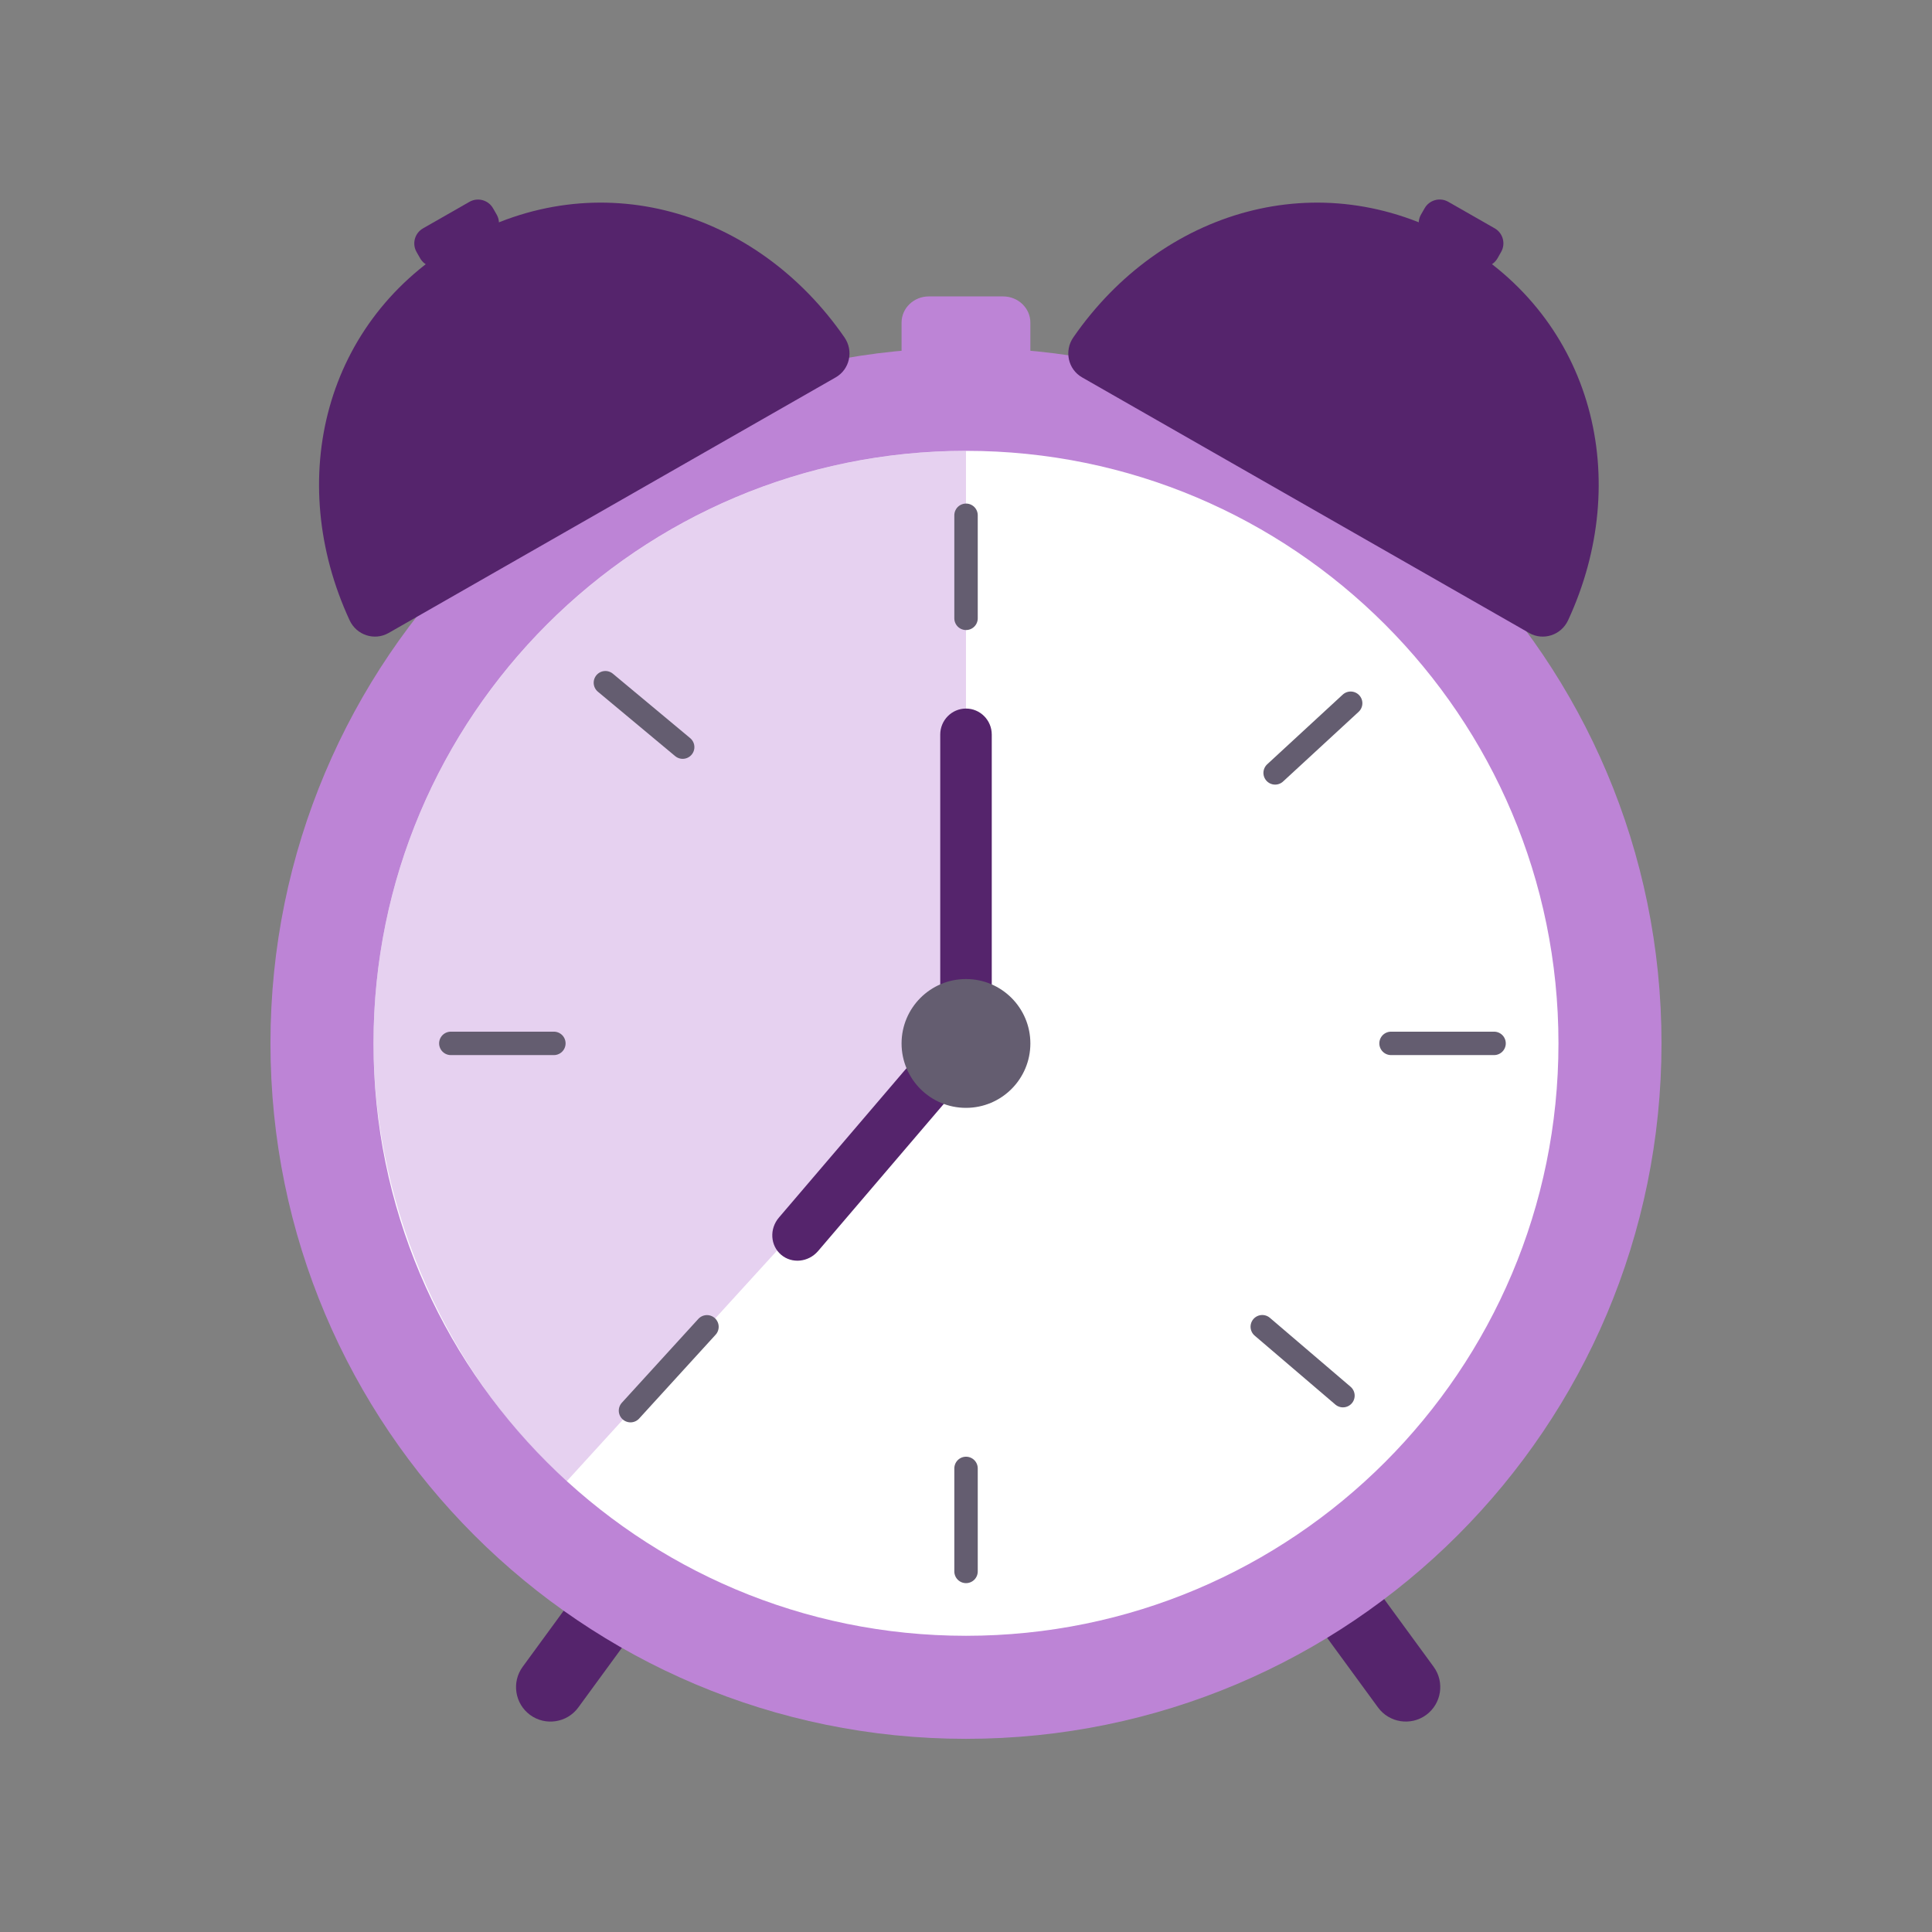 <svg width="120" height="120" viewBox="0 0 120 120" fill="none" xmlns="http://www.w3.org/2000/svg">
<rect x="0" y="0" width="120" height="120" fill="#808080" stroke="none"/>
<path d="M37.379 96.805L40.834 99.331L35.919 106.054C35.223 107.007 33.881 107.215 32.928 106.519C31.976 105.822 31.767 104.481 32.464 103.528L37.379 96.805V96.805Z" fill="#55246C"/>
<path d="M80.676 99.33L84.131 96.804L89.046 103.527C89.743 104.48 89.534 105.821 88.582 106.518C87.629 107.214 86.287 107.006 85.591 106.053L80.676 99.33V99.33Z" fill="#55246C"/>
<path d="M59.999 108.002C83.858 108.002 103.199 88.661 103.199 64.802C103.199 40.943 83.858 21.602 59.999 21.602C36.14 21.602 16.799 40.943 16.799 64.802C16.799 88.661 36.14 108.002 59.999 108.002Z" fill="#BD84D6"/>
<path d="M59.999 101.602C80.323 101.602 96.799 85.126 96.799 64.802C96.799 44.478 80.323 28.002 59.999 28.002C39.675 28.002 23.199 44.478 23.199 64.802C23.199 85.126 39.675 101.602 59.999 101.602Z" fill="white"/>
<g opacity="0.4">
<path d="M59.999 28.006C39.679 28.006 23.199 44.486 23.199 64.806C23.199 75.206 27.999 85.606 35.199 92.006L59.999 64.806V28.006Z" fill="#C18DD9"/>
</g>
<path d="M60.002 32.005V38.405" stroke="#645D70" stroke-width="1.455" stroke-miterlimit="10" stroke-linecap="round"/>
<path d="M60.002 91.206V97.604" stroke="#645D70" stroke-width="1.455" stroke-miterlimit="10" stroke-linecap="round"/>
<path d="M37.602 42.405L42.402 46.405" stroke="#645D70" stroke-width="1.455" stroke-miterlimit="10" stroke-linecap="round"/>
<path d="M78.402 82.405L83.413 86.686" stroke="#645D70" stroke-width="1.455" stroke-miterlimit="10" stroke-linecap="round"/>
<path d="M28.002 64.806H34.402" stroke="#645D70" stroke-width="1.455" stroke-miterlimit="10" stroke-linecap="round"/>
<path d="M86.4 64.806H92.799" stroke="#645D70" stroke-width="1.455" stroke-miterlimit="10" stroke-linecap="round"/>
<path d="M39.161 87.618L43.911 82.411" stroke="#645D70" stroke-width="1.455" stroke-miterlimit="10" stroke-linecap="round"/>
<path d="M79.201 48.006L83.892 43.679" stroke="#645D70" stroke-width="1.455" stroke-miterlimit="10" stroke-linecap="round"/>
<path d="M24.136 39.316C23.256 39.817 22.143 39.45 21.715 38.527C17.685 29.814 20.107 19.822 28.631 14.949C37.154 10.075 46.993 13.059 52.453 20.959C53.028 21.791 52.783 22.941 51.903 23.442L24.136 39.316Z" fill="#55246C"/>
<path d="M29.157 12.537L26.274 14.185C25.758 14.48 25.579 15.137 25.874 15.653L26.098 16.046C26.393 16.562 27.051 16.741 27.567 16.446L30.449 14.799C30.965 14.504 31.145 13.846 30.85 13.33L30.625 12.938C30.33 12.421 29.673 12.242 29.157 12.537Z" fill="#55246C"/>
<path d="M94.975 39.316C95.856 39.817 96.969 39.45 97.397 38.527C101.432 29.814 99.005 19.822 90.487 14.949C81.963 10.075 72.125 13.059 66.664 20.959C66.09 21.791 66.334 22.941 67.215 23.442L94.981 39.316H94.975Z" fill="#55246C"/>
<path d="M88.662 14.796L91.544 16.443C92.06 16.738 92.718 16.559 93.013 16.043L93.237 15.65C93.532 15.134 93.353 14.476 92.837 14.181L89.954 12.534C89.438 12.239 88.781 12.418 88.486 12.934L88.261 13.327C87.966 13.843 88.145 14.501 88.662 14.796Z" fill="#55246C"/>
<path d="M57.696 18.411H62.306C63.243 18.411 63.998 19.143 63.998 20.039V23.211H55.998V20.039C55.998 19.137 56.759 18.411 57.69 18.411H57.696Z" fill="#BD84D6"/>
<path d="M56.605 65.997L48.381 75.624C47.782 76.325 47.842 77.359 48.514 77.933C49.185 78.507 50.215 78.404 50.814 77.703L59.038 68.075C59.637 67.374 59.577 66.341 58.905 65.767C58.233 65.193 57.203 65.296 56.605 65.997Z" fill="#55246C"/>
<path d="M61.6 63.194V45.626C61.6 44.734 60.883 44.01 60 44.01C59.116 44.01 58.4 44.734 58.4 45.626V63.194C58.4 64.087 59.116 64.81 60 64.81C60.883 64.81 61.6 64.087 61.6 63.194Z" fill="#55246C"/>
<path d="M59.998 68.811C62.207 68.811 63.998 67.02 63.998 64.811C63.998 62.601 62.207 60.81 59.998 60.81C57.789 60.81 55.998 62.601 55.998 64.811C55.998 67.02 57.789 68.811 59.998 68.811Z" fill="#645D70"/>
</svg>
